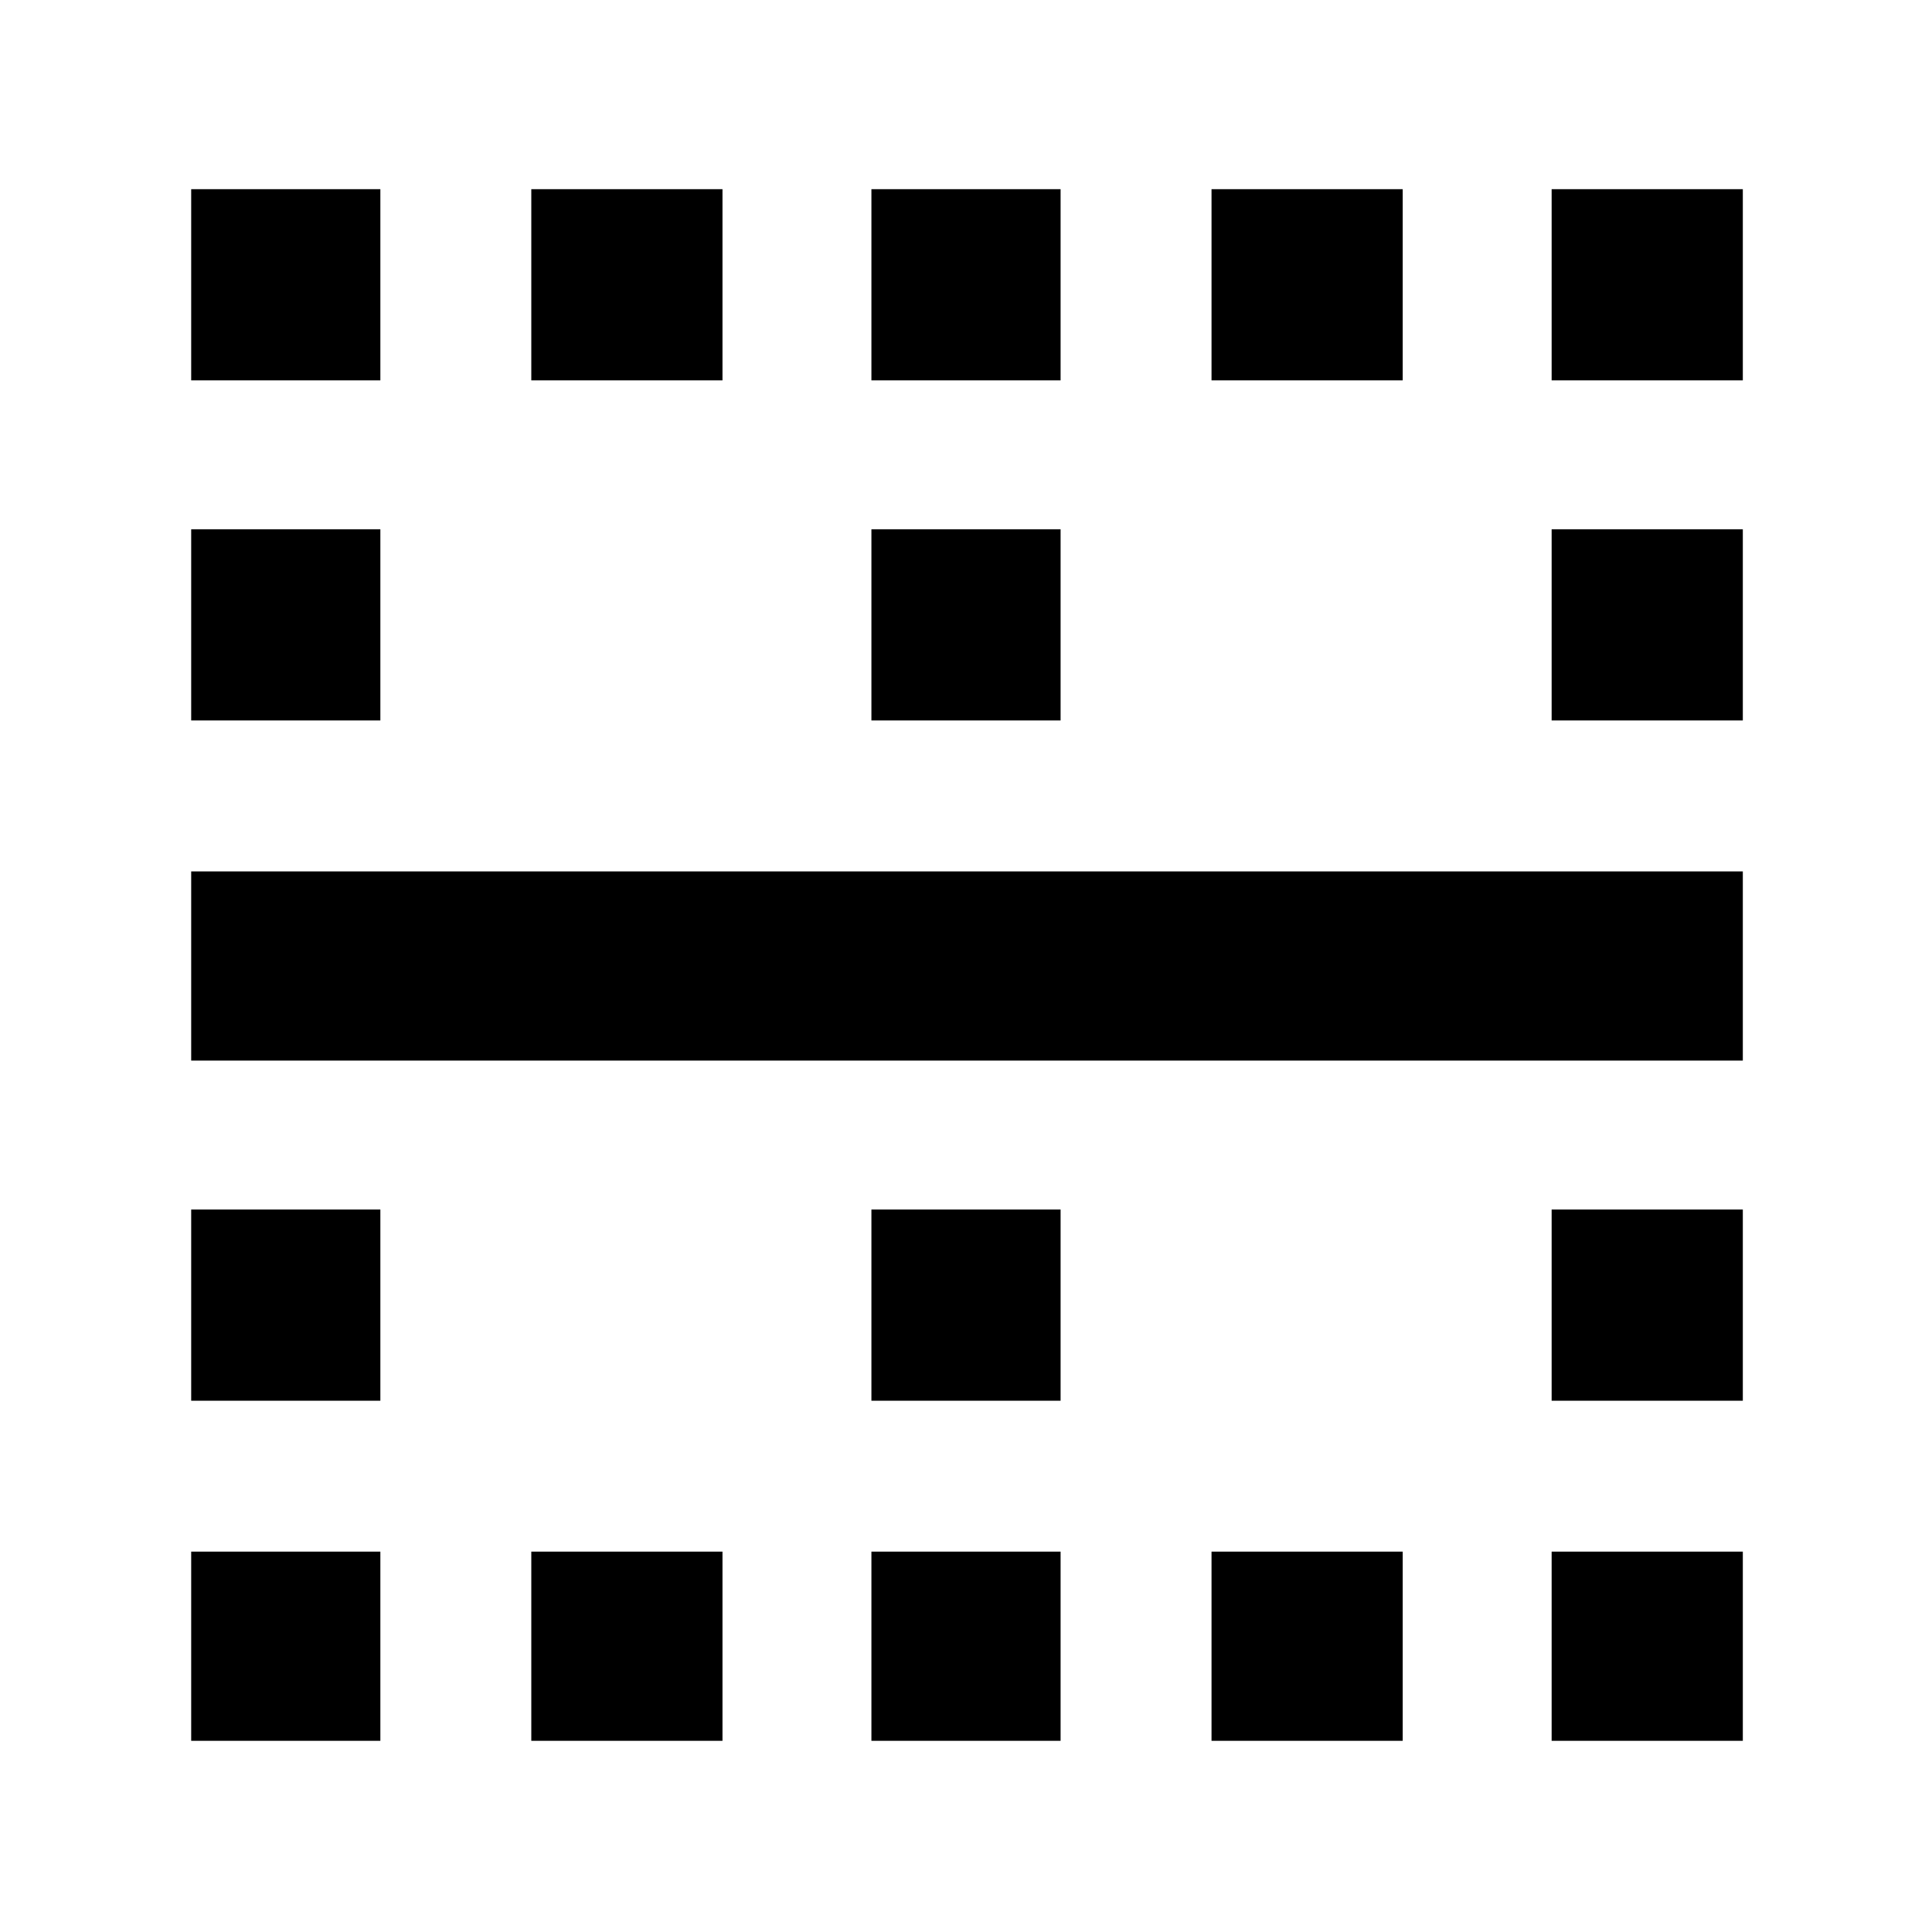 <svg xmlns="http://www.w3.org/2000/svg" width="48" height="48" viewBox="0 -960 960 960"><path d="M95-95v-94h94v94H95Zm0-169v-95h94v95H95Zm0-169v-94h771v94H95Zm0-169v-95h94v95H95Zm0-169v-95h94v95H95ZM264-95v-94h95v94h-95Zm0-676v-95h95v95h-95ZM433-95v-94h94v94h-94Zm0-169v-95h94v95h-94Zm0-338v-95h94v95h-94Zm0-169v-95h94v95h-94ZM602-95v-94h95v94h-95Zm0-676v-95h95v95h-95ZM771-95v-94h95v94h-95Zm0-169v-95h95v95h-95Zm0-338v-95h95v95h-95Zm0-169v-95h95v95h-95Z"/></svg>